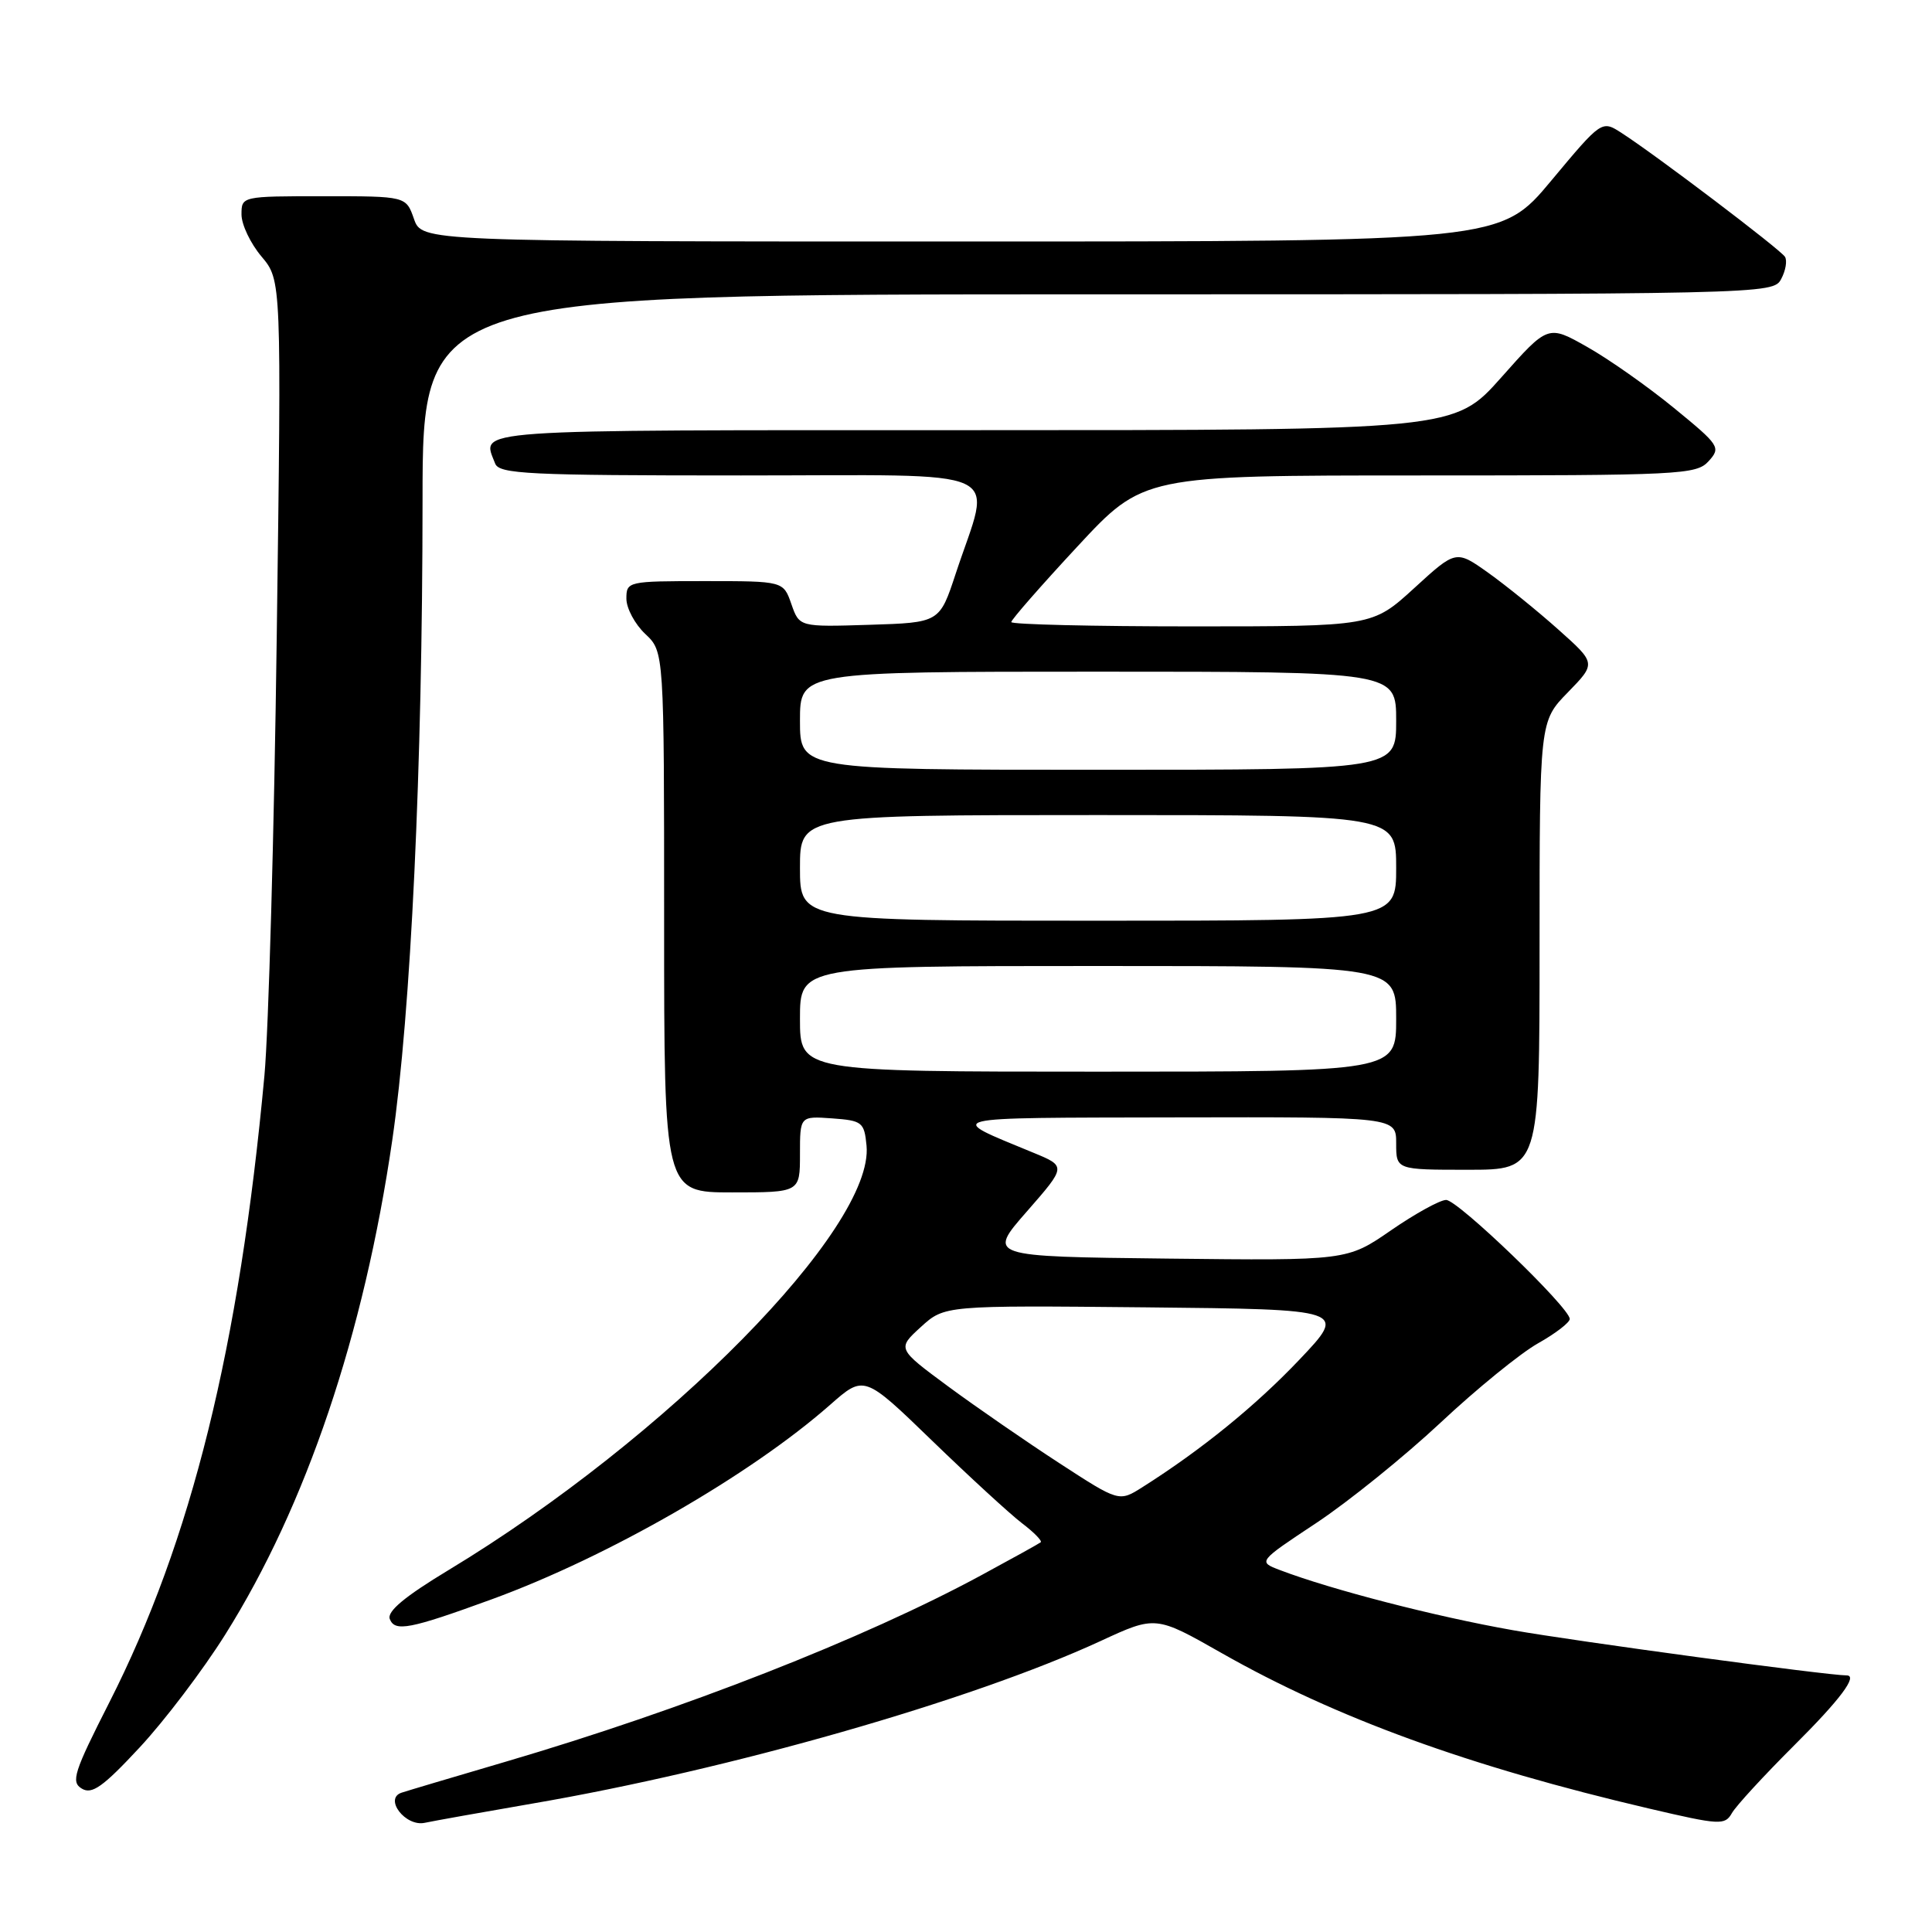 <?xml version="1.0" encoding="UTF-8" standalone="no"?>
<!DOCTYPE svg PUBLIC "-//W3C//DTD SVG 1.1//EN" "http://www.w3.org/Graphics/SVG/1.1/DTD/svg11.dtd" >
<svg xmlns="http://www.w3.org/2000/svg" xmlns:xlink="http://www.w3.org/1999/xlink" version="1.1" viewBox="0 0 256 256">
 <g >
 <path fill="currentColor"
d=" M 70.50 238.99 C 96.64 234.51 128.75 225.33 145.82 217.45 C 153.13 214.07 153.13 214.07 161.89 219.05 C 176.99 227.63 194.68 234.07 218.50 239.64 C 227.91 241.84 228.56 241.88 229.49 240.24 C 230.04 239.28 233.75 235.25 237.74 231.27 C 243.83 225.21 246.23 222.00 244.69 222.00 C 242.16 222.00 208.68 217.47 200.47 216.01 C 190.19 214.20 176.38 210.63 169.59 208.04 C 166.68 206.93 166.68 206.93 174.42 201.80 C 178.67 198.98 186.08 193.00 190.87 188.52 C 195.66 184.03 201.48 179.30 203.79 178.00 C 206.11 176.70 208.00 175.24 208.00 174.77 C 208.00 173.28 193.17 159.00 191.62 159.00 C 190.81 159.00 187.53 160.81 184.32 163.02 C 178.50 167.04 178.50 167.04 154.67 166.77 C 130.83 166.50 130.83 166.50 136.07 160.52 C 141.30 154.54 141.30 154.54 136.90 152.73 C 125.16 147.88 124.15 148.13 155.75 148.06 C 185.00 148.00 185.00 148.00 185.00 151.50 C 185.00 155.00 185.00 155.00 194.50 155.00 C 204.00 155.00 204.00 155.00 204.00 125.29 C 204.00 95.58 204.00 95.58 207.75 91.74 C 211.50 87.89 211.50 87.89 206.50 83.43 C 203.75 80.97 199.57 77.59 197.22 75.91 C 192.93 72.86 192.93 72.86 187.39 77.93 C 181.84 83.00 181.84 83.00 157.92 83.00 C 144.76 83.00 134.00 82.74 134.00 82.43 C 134.00 82.11 137.94 77.61 142.75 72.43 C 151.50 63.00 151.50 63.00 188.10 63.00 C 222.73 63.00 224.78 62.90 226.40 61.11 C 228.05 59.29 227.86 59.01 221.81 54.06 C 218.34 51.22 213.17 47.58 210.31 45.97 C 205.12 43.03 205.12 43.03 198.92 50.02 C 192.71 57.00 192.71 57.00 128.85 57.00 C 60.98 57.00 63.84 56.80 65.61 61.42 C 66.14 62.81 69.95 63.00 98.19 63.00 C 134.47 63.00 131.39 61.60 126.64 76.00 C 124.50 82.50 124.50 82.50 115.21 82.79 C 105.92 83.08 105.92 83.08 104.86 80.04 C 103.80 77.00 103.80 77.00 93.40 77.00 C 83.18 77.00 83.00 77.04 83.00 79.33 C 83.00 80.60 84.13 82.71 85.50 84.00 C 88.00 86.35 88.00 86.35 88.00 122.17 C 88.00 158.00 88.00 158.00 97.00 158.00 C 106.00 158.00 106.00 158.00 106.00 152.94 C 106.00 147.89 106.00 147.89 110.25 148.19 C 114.25 148.48 114.52 148.69 114.82 151.80 C 115.86 162.66 88.40 190.54 59.44 208.04 C 53.63 211.55 51.26 213.52 51.65 214.53 C 52.32 216.26 54.29 215.88 65.15 211.92 C 80.60 206.28 99.41 195.46 110.00 186.14 C 114.50 182.18 114.50 182.18 123.50 190.89 C 128.45 195.68 133.81 200.60 135.40 201.82 C 137.00 203.03 138.12 204.18 137.90 204.36 C 137.68 204.54 134.12 206.51 130.00 208.74 C 114.49 217.13 90.53 226.52 66.99 233.44 C 60.12 235.46 53.92 237.30 53.21 237.54 C 50.83 238.33 53.74 242.09 56.29 241.53 C 57.51 241.27 63.90 240.13 70.50 238.99 Z  M 29.85 216.58 C 40.57 199.51 48.23 176.81 51.98 151.06 C 54.45 134.14 55.98 101.76 55.99 66.25 C 56.00 39.00 56.00 39.00 145.46 39.00 C 234.21 39.00 234.94 38.98 236.01 36.98 C 236.61 35.87 236.83 34.54 236.52 34.03 C 235.91 33.05 219.38 20.52 214.87 17.62 C 212.24 15.92 212.24 15.92 205.53 23.96 C 198.83 32.00 198.83 32.00 127.36 32.00 C 55.90 32.00 55.90 32.00 54.85 29.00 C 53.80 26.00 53.80 26.00 42.90 26.00 C 32.03 26.00 32.00 26.01 32.00 28.42 C 32.00 29.76 33.19 32.26 34.65 33.99 C 37.30 37.14 37.30 37.14 36.67 84.32 C 36.33 110.27 35.59 136.45 35.04 142.50 C 31.71 178.52 25.36 204.17 14.49 225.57 C 9.78 234.84 9.37 236.12 10.84 237.00 C 12.18 237.81 13.64 236.78 18.50 231.55 C 21.80 228.01 26.91 221.27 29.85 216.58 Z  M 140.39 193.89 C 136.05 191.07 129.43 186.50 125.68 183.74 C 118.87 178.71 118.87 178.71 122.01 175.84 C 125.16 172.97 125.16 172.97 151.83 173.23 C 178.50 173.50 178.50 173.50 172.18 180.16 C 166.36 186.29 159.18 192.12 151.39 197.05 C 148.28 199.02 148.28 199.02 140.39 193.89 Z  M 106.00 135.00 C 106.00 128.00 106.00 128.00 145.50 128.00 C 185.00 128.00 185.00 128.00 185.00 135.00 C 185.00 142.00 185.00 142.00 145.50 142.00 C 106.00 142.00 106.00 142.00 106.00 135.00 Z  M 106.00 115.00 C 106.00 108.00 106.00 108.00 145.50 108.00 C 185.00 108.00 185.00 108.00 185.00 115.00 C 185.00 122.00 185.00 122.00 145.50 122.00 C 106.00 122.00 106.00 122.00 106.00 115.00 Z  M 106.00 95.50 C 106.00 89.00 106.00 89.00 145.50 89.00 C 185.00 89.00 185.00 89.00 185.00 95.50 C 185.00 102.00 185.00 102.00 145.50 102.00 C 106.00 102.00 106.00 102.00 106.00 95.50 Z "/>
</g>
</svg>